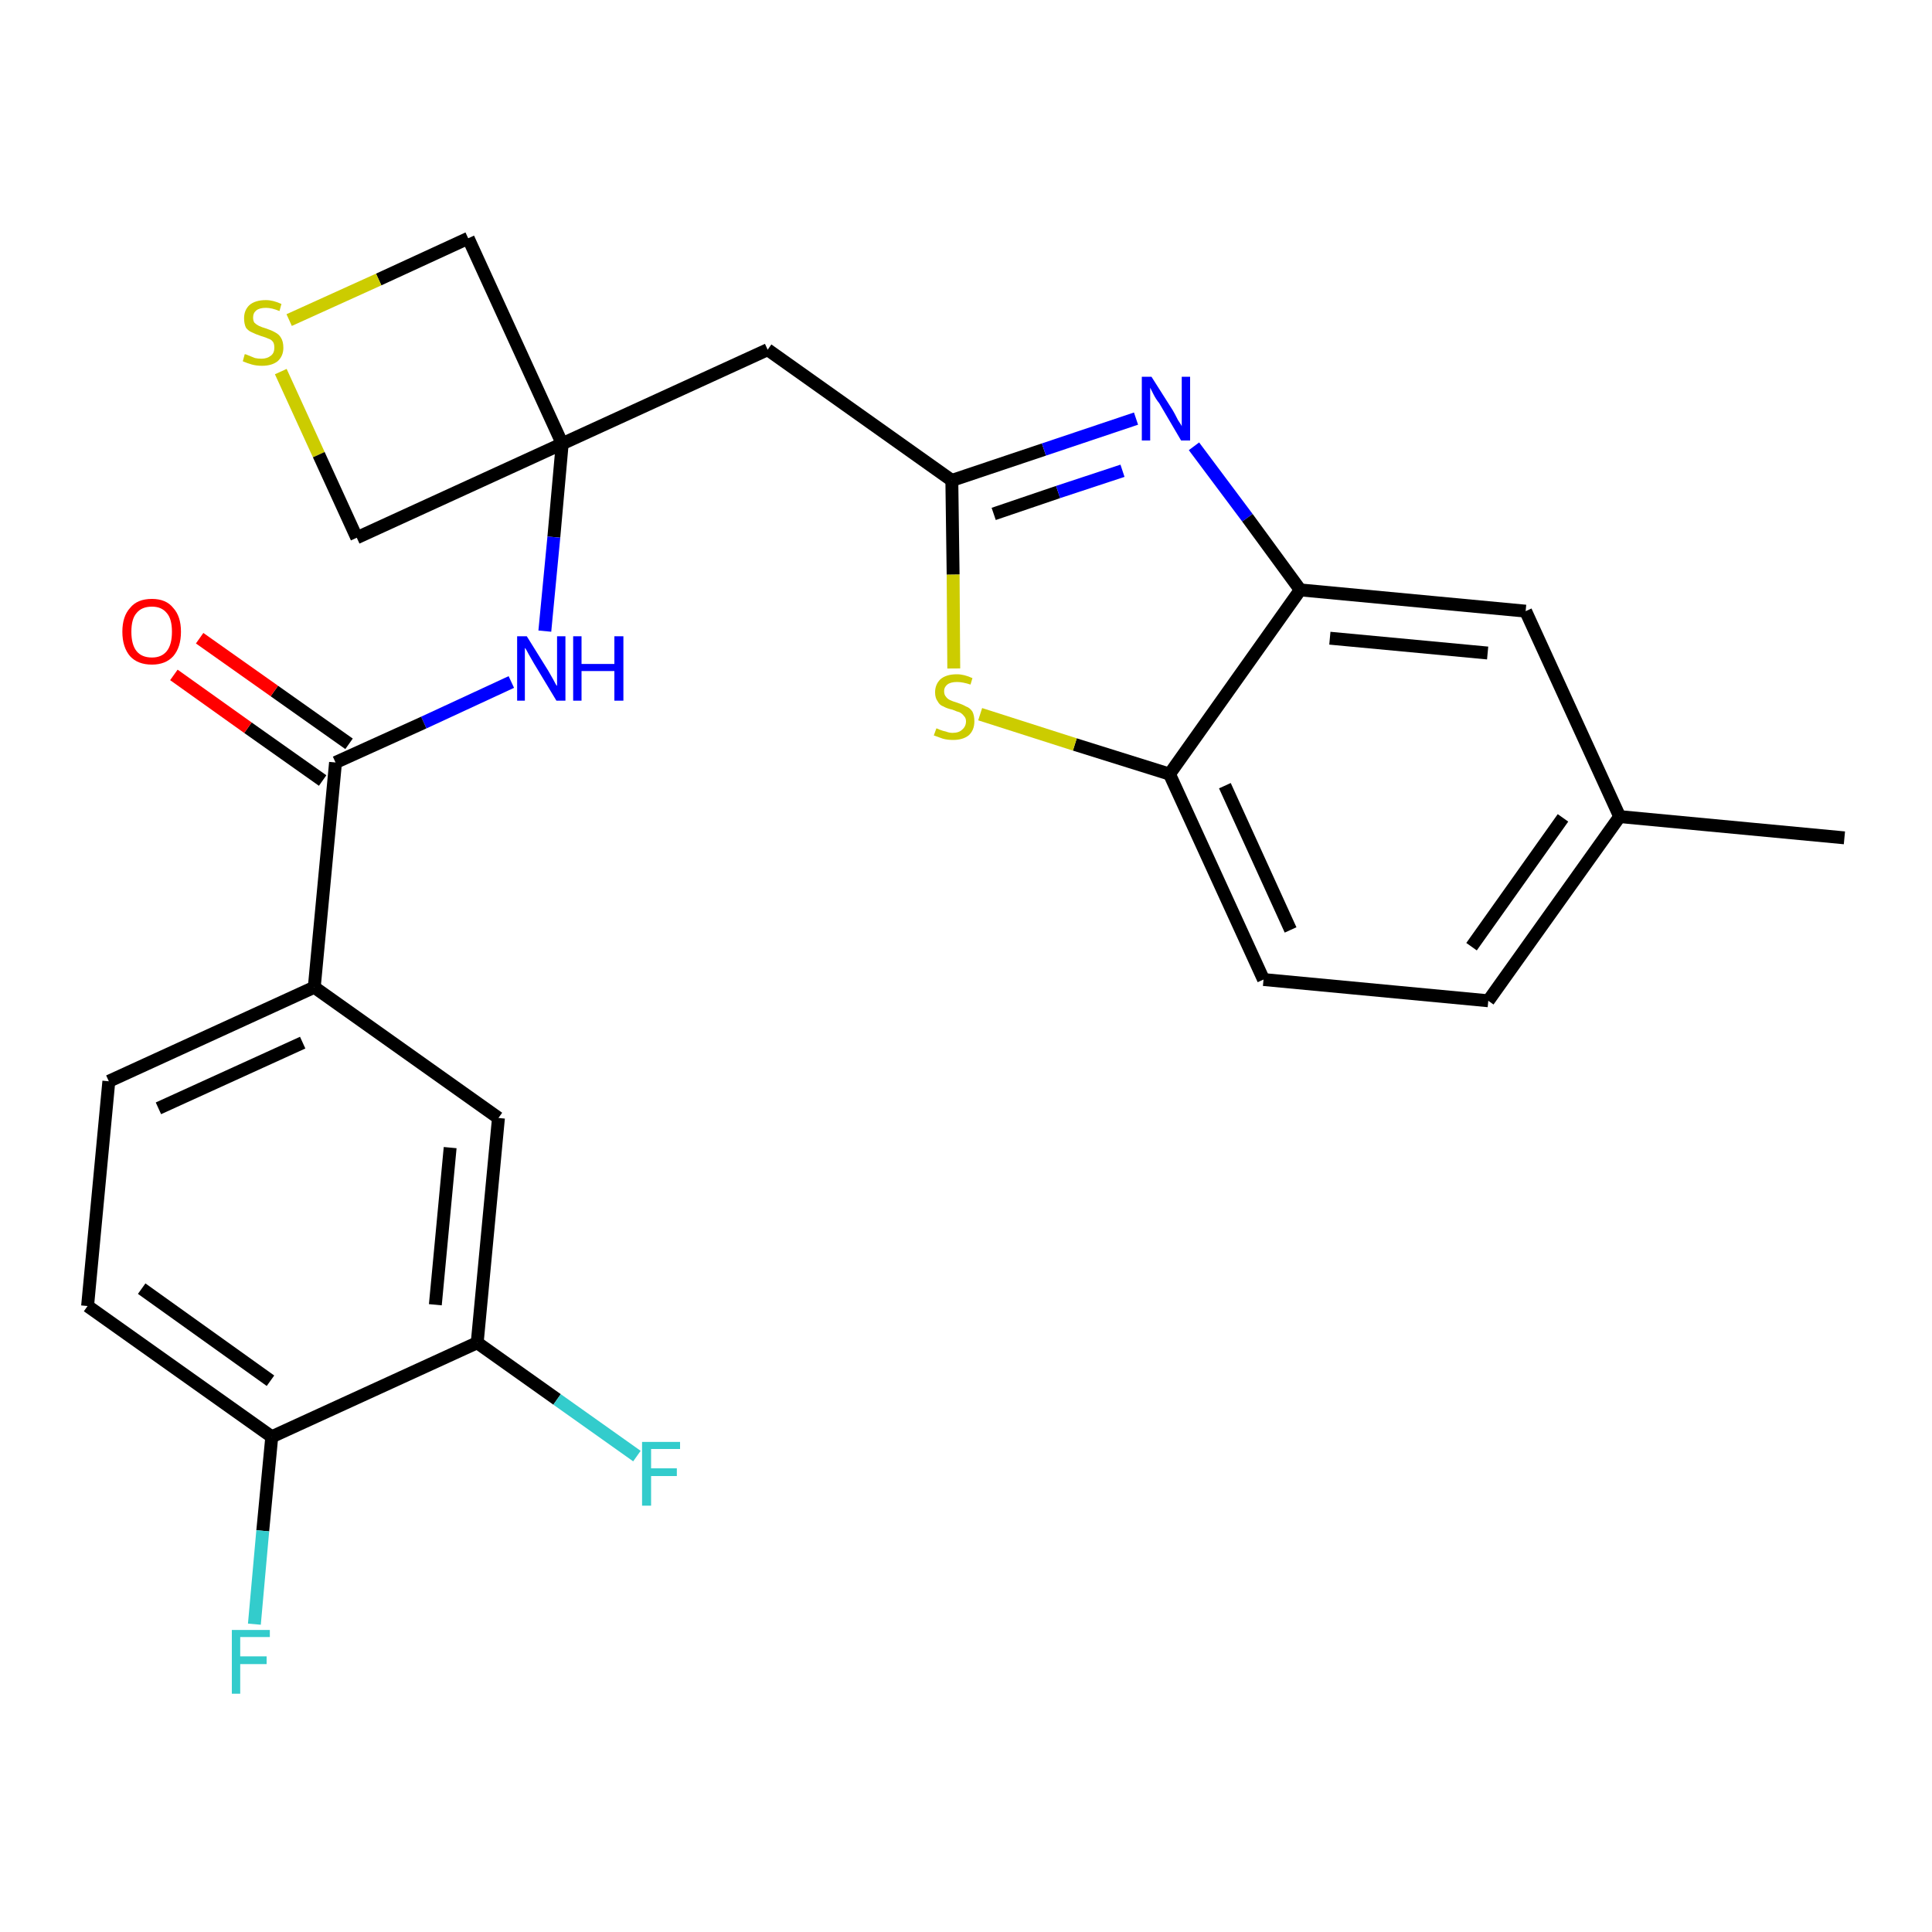 <?xml version='1.0' encoding='iso-8859-1'?>
<svg version='1.1' baseProfile='full'
              xmlns='http://www.w3.org/2000/svg'
                      xmlns:rdkit='http://www.rdkit.org/xml'
                      xmlns:xlink='http://www.w3.org/1999/xlink'
                  xml:space='preserve'
width='300px' height='300px' viewBox='0 0 300 300'>
<!-- END OF HEADER -->
<path class='bond-0 atom-0 atom-1' d='M 286.4,130.1 L 251.5,126.8' style='fill:none;fill-rule:evenodd;stroke:#000000;stroke-width:2.0px;stroke-linecap:butt;stroke-linejoin:miter;stroke-opacity:1' />
<path class='bond-1 atom-1 atom-2' d='M 251.5,126.8 L 231.1,155.4' style='fill:none;fill-rule:evenodd;stroke:#000000;stroke-width:2.0px;stroke-linecap:butt;stroke-linejoin:miter;stroke-opacity:1' />
<path class='bond-1 atom-1 atom-2' d='M 242.7,127.0 L 228.5,147.0' style='fill:none;fill-rule:evenodd;stroke:#000000;stroke-width:2.0px;stroke-linecap:butt;stroke-linejoin:miter;stroke-opacity:1' />
<path class='bond-25 atom-25 atom-1' d='M 236.9,94.9 L 251.5,126.8' style='fill:none;fill-rule:evenodd;stroke:#000000;stroke-width:2.0px;stroke-linecap:butt;stroke-linejoin:miter;stroke-opacity:1' />
<path class='bond-2 atom-2 atom-3' d='M 231.1,155.4 L 196.2,152.1' style='fill:none;fill-rule:evenodd;stroke:#000000;stroke-width:2.0px;stroke-linecap:butt;stroke-linejoin:miter;stroke-opacity:1' />
<path class='bond-3 atom-3 atom-4' d='M 196.2,152.1 L 181.6,120.2' style='fill:none;fill-rule:evenodd;stroke:#000000;stroke-width:2.0px;stroke-linecap:butt;stroke-linejoin:miter;stroke-opacity:1' />
<path class='bond-3 atom-3 atom-4' d='M 200.4,144.4 L 190.2,122.0' style='fill:none;fill-rule:evenodd;stroke:#000000;stroke-width:2.0px;stroke-linecap:butt;stroke-linejoin:miter;stroke-opacity:1' />
<path class='bond-4 atom-4 atom-5' d='M 181.6,120.2 L 166.9,115.6' style='fill:none;fill-rule:evenodd;stroke:#000000;stroke-width:2.0px;stroke-linecap:butt;stroke-linejoin:miter;stroke-opacity:1' />
<path class='bond-4 atom-4 atom-5' d='M 166.9,115.6 L 152.2,110.9' style='fill:none;fill-rule:evenodd;stroke:#CCCC00;stroke-width:2.0px;stroke-linecap:butt;stroke-linejoin:miter;stroke-opacity:1' />
<path class='bond-26 atom-24 atom-4' d='M 201.9,91.6 L 181.6,120.2' style='fill:none;fill-rule:evenodd;stroke:#000000;stroke-width:2.0px;stroke-linecap:butt;stroke-linejoin:miter;stroke-opacity:1' />
<path class='bond-5 atom-5 atom-6' d='M 148.1,103.8 L 148.0,89.2' style='fill:none;fill-rule:evenodd;stroke:#CCCC00;stroke-width:2.0px;stroke-linecap:butt;stroke-linejoin:miter;stroke-opacity:1' />
<path class='bond-5 atom-5 atom-6' d='M 148.0,89.2 L 147.8,74.6' style='fill:none;fill-rule:evenodd;stroke:#000000;stroke-width:2.0px;stroke-linecap:butt;stroke-linejoin:miter;stroke-opacity:1' />
<path class='bond-6 atom-6 atom-7' d='M 147.8,74.6 L 119.2,54.3' style='fill:none;fill-rule:evenodd;stroke:#000000;stroke-width:2.0px;stroke-linecap:butt;stroke-linejoin:miter;stroke-opacity:1' />
<path class='bond-22 atom-6 atom-23' d='M 147.8,74.6 L 162.1,69.8' style='fill:none;fill-rule:evenodd;stroke:#000000;stroke-width:2.0px;stroke-linecap:butt;stroke-linejoin:miter;stroke-opacity:1' />
<path class='bond-22 atom-6 atom-23' d='M 162.1,69.8 L 176.4,65.0' style='fill:none;fill-rule:evenodd;stroke:#0000FF;stroke-width:2.0px;stroke-linecap:butt;stroke-linejoin:miter;stroke-opacity:1' />
<path class='bond-22 atom-6 atom-23' d='M 154.3,79.8 L 164.3,76.4' style='fill:none;fill-rule:evenodd;stroke:#000000;stroke-width:2.0px;stroke-linecap:butt;stroke-linejoin:miter;stroke-opacity:1' />
<path class='bond-22 atom-6 atom-23' d='M 164.3,76.4 L 174.3,73.1' style='fill:none;fill-rule:evenodd;stroke:#0000FF;stroke-width:2.0px;stroke-linecap:butt;stroke-linejoin:miter;stroke-opacity:1' />
<path class='bond-7 atom-7 atom-8' d='M 119.2,54.3 L 87.3,68.9' style='fill:none;fill-rule:evenodd;stroke:#000000;stroke-width:2.0px;stroke-linecap:butt;stroke-linejoin:miter;stroke-opacity:1' />
<path class='bond-8 atom-8 atom-9' d='M 87.3,68.9 L 86.0,83.4' style='fill:none;fill-rule:evenodd;stroke:#000000;stroke-width:2.0px;stroke-linecap:butt;stroke-linejoin:miter;stroke-opacity:1' />
<path class='bond-8 atom-8 atom-9' d='M 86.0,83.4 L 84.6,98.0' style='fill:none;fill-rule:evenodd;stroke:#0000FF;stroke-width:2.0px;stroke-linecap:butt;stroke-linejoin:miter;stroke-opacity:1' />
<path class='bond-19 atom-8 atom-20' d='M 87.3,68.9 L 72.7,37.0' style='fill:none;fill-rule:evenodd;stroke:#000000;stroke-width:2.0px;stroke-linecap:butt;stroke-linejoin:miter;stroke-opacity:1' />
<path class='bond-27 atom-22 atom-8' d='M 55.4,83.5 L 87.3,68.9' style='fill:none;fill-rule:evenodd;stroke:#000000;stroke-width:2.0px;stroke-linecap:butt;stroke-linejoin:miter;stroke-opacity:1' />
<path class='bond-9 atom-9 atom-10' d='M 79.4,105.9 L 65.8,112.2' style='fill:none;fill-rule:evenodd;stroke:#0000FF;stroke-width:2.0px;stroke-linecap:butt;stroke-linejoin:miter;stroke-opacity:1' />
<path class='bond-9 atom-9 atom-10' d='M 65.8,112.2 L 52.1,118.4' style='fill:none;fill-rule:evenodd;stroke:#000000;stroke-width:2.0px;stroke-linecap:butt;stroke-linejoin:miter;stroke-opacity:1' />
<path class='bond-10 atom-10 atom-11' d='M 54.2,115.5 L 42.6,107.3' style='fill:none;fill-rule:evenodd;stroke:#000000;stroke-width:2.0px;stroke-linecap:butt;stroke-linejoin:miter;stroke-opacity:1' />
<path class='bond-10 atom-10 atom-11' d='M 42.6,107.3 L 31.0,99.1' style='fill:none;fill-rule:evenodd;stroke:#FF0000;stroke-width:2.0px;stroke-linecap:butt;stroke-linejoin:miter;stroke-opacity:1' />
<path class='bond-10 atom-10 atom-11' d='M 50.1,121.2 L 38.5,113.0' style='fill:none;fill-rule:evenodd;stroke:#000000;stroke-width:2.0px;stroke-linecap:butt;stroke-linejoin:miter;stroke-opacity:1' />
<path class='bond-10 atom-10 atom-11' d='M 38.5,113.0 L 27.0,104.8' style='fill:none;fill-rule:evenodd;stroke:#FF0000;stroke-width:2.0px;stroke-linecap:butt;stroke-linejoin:miter;stroke-opacity:1' />
<path class='bond-11 atom-10 atom-12' d='M 52.1,118.4 L 48.8,153.3' style='fill:none;fill-rule:evenodd;stroke:#000000;stroke-width:2.0px;stroke-linecap:butt;stroke-linejoin:miter;stroke-opacity:1' />
<path class='bond-12 atom-12 atom-13' d='M 48.8,153.3 L 16.9,167.9' style='fill:none;fill-rule:evenodd;stroke:#000000;stroke-width:2.0px;stroke-linecap:butt;stroke-linejoin:miter;stroke-opacity:1' />
<path class='bond-12 atom-12 atom-13' d='M 47.0,161.9 L 24.6,172.1' style='fill:none;fill-rule:evenodd;stroke:#000000;stroke-width:2.0px;stroke-linecap:butt;stroke-linejoin:miter;stroke-opacity:1' />
<path class='bond-28 atom-19 atom-12' d='M 77.4,173.6 L 48.8,153.3' style='fill:none;fill-rule:evenodd;stroke:#000000;stroke-width:2.0px;stroke-linecap:butt;stroke-linejoin:miter;stroke-opacity:1' />
<path class='bond-13 atom-13 atom-14' d='M 16.9,167.9 L 13.6,202.8' style='fill:none;fill-rule:evenodd;stroke:#000000;stroke-width:2.0px;stroke-linecap:butt;stroke-linejoin:miter;stroke-opacity:1' />
<path class='bond-14 atom-14 atom-15' d='M 13.6,202.8 L 42.2,223.1' style='fill:none;fill-rule:evenodd;stroke:#000000;stroke-width:2.0px;stroke-linecap:butt;stroke-linejoin:miter;stroke-opacity:1' />
<path class='bond-14 atom-14 atom-15' d='M 22.0,200.1 L 42.0,214.4' style='fill:none;fill-rule:evenodd;stroke:#000000;stroke-width:2.0px;stroke-linecap:butt;stroke-linejoin:miter;stroke-opacity:1' />
<path class='bond-15 atom-15 atom-16' d='M 42.2,223.1 L 40.8,237.7' style='fill:none;fill-rule:evenodd;stroke:#000000;stroke-width:2.0px;stroke-linecap:butt;stroke-linejoin:miter;stroke-opacity:1' />
<path class='bond-15 atom-15 atom-16' d='M 40.8,237.7 L 39.5,252.2' style='fill:none;fill-rule:evenodd;stroke:#33CCCC;stroke-width:2.0px;stroke-linecap:butt;stroke-linejoin:miter;stroke-opacity:1' />
<path class='bond-16 atom-15 atom-17' d='M 42.2,223.1 L 74.1,208.5' style='fill:none;fill-rule:evenodd;stroke:#000000;stroke-width:2.0px;stroke-linecap:butt;stroke-linejoin:miter;stroke-opacity:1' />
<path class='bond-17 atom-17 atom-18' d='M 74.1,208.5 L 86.5,217.3' style='fill:none;fill-rule:evenodd;stroke:#000000;stroke-width:2.0px;stroke-linecap:butt;stroke-linejoin:miter;stroke-opacity:1' />
<path class='bond-17 atom-17 atom-18' d='M 86.5,217.3 L 98.9,226.1' style='fill:none;fill-rule:evenodd;stroke:#33CCCC;stroke-width:2.0px;stroke-linecap:butt;stroke-linejoin:miter;stroke-opacity:1' />
<path class='bond-18 atom-17 atom-19' d='M 74.1,208.5 L 77.4,173.6' style='fill:none;fill-rule:evenodd;stroke:#000000;stroke-width:2.0px;stroke-linecap:butt;stroke-linejoin:miter;stroke-opacity:1' />
<path class='bond-18 atom-17 atom-19' d='M 67.6,202.6 L 69.9,178.2' style='fill:none;fill-rule:evenodd;stroke:#000000;stroke-width:2.0px;stroke-linecap:butt;stroke-linejoin:miter;stroke-opacity:1' />
<path class='bond-20 atom-20 atom-21' d='M 72.7,37.0 L 58.8,43.4' style='fill:none;fill-rule:evenodd;stroke:#000000;stroke-width:2.0px;stroke-linecap:butt;stroke-linejoin:miter;stroke-opacity:1' />
<path class='bond-20 atom-20 atom-21' d='M 58.8,43.4 L 44.9,49.7' style='fill:none;fill-rule:evenodd;stroke:#CCCC00;stroke-width:2.0px;stroke-linecap:butt;stroke-linejoin:miter;stroke-opacity:1' />
<path class='bond-21 atom-21 atom-22' d='M 43.6,57.7 L 49.5,70.6' style='fill:none;fill-rule:evenodd;stroke:#CCCC00;stroke-width:2.0px;stroke-linecap:butt;stroke-linejoin:miter;stroke-opacity:1' />
<path class='bond-21 atom-21 atom-22' d='M 49.5,70.6 L 55.4,83.5' style='fill:none;fill-rule:evenodd;stroke:#000000;stroke-width:2.0px;stroke-linecap:butt;stroke-linejoin:miter;stroke-opacity:1' />
<path class='bond-23 atom-23 atom-24' d='M 185.4,69.3 L 193.7,80.4' style='fill:none;fill-rule:evenodd;stroke:#0000FF;stroke-width:2.0px;stroke-linecap:butt;stroke-linejoin:miter;stroke-opacity:1' />
<path class='bond-23 atom-23 atom-24' d='M 193.7,80.4 L 201.9,91.6' style='fill:none;fill-rule:evenodd;stroke:#000000;stroke-width:2.0px;stroke-linecap:butt;stroke-linejoin:miter;stroke-opacity:1' />
<path class='bond-24 atom-24 atom-25' d='M 201.9,91.6 L 236.9,94.9' style='fill:none;fill-rule:evenodd;stroke:#000000;stroke-width:2.0px;stroke-linecap:butt;stroke-linejoin:miter;stroke-opacity:1' />
<path class='bond-24 atom-24 atom-25' d='M 206.5,99.1 L 231.0,101.4' style='fill:none;fill-rule:evenodd;stroke:#000000;stroke-width:2.0px;stroke-linecap:butt;stroke-linejoin:miter;stroke-opacity:1' />
<path  class='atom-5' d='M 145.4 113.1
Q 145.5 113.1, 145.9 113.3
Q 146.4 113.5, 146.9 113.6
Q 147.4 113.8, 147.9 113.8
Q 148.9 113.8, 149.4 113.3
Q 150.0 112.8, 150.0 112.0
Q 150.0 111.5, 149.7 111.2
Q 149.4 110.8, 149.0 110.6
Q 148.6 110.5, 147.9 110.2
Q 147.0 110.0, 146.5 109.7
Q 145.9 109.5, 145.6 108.9
Q 145.2 108.4, 145.2 107.5
Q 145.2 106.3, 146.0 105.5
Q 146.9 104.7, 148.6 104.7
Q 149.7 104.7, 151.0 105.3
L 150.7 106.3
Q 149.5 105.9, 148.6 105.9
Q 147.6 105.9, 147.1 106.3
Q 146.6 106.7, 146.6 107.3
Q 146.6 107.9, 146.9 108.2
Q 147.1 108.5, 147.5 108.7
Q 147.9 108.9, 148.6 109.1
Q 149.5 109.4, 150.0 109.7
Q 150.6 109.9, 151.0 110.5
Q 151.3 111.1, 151.3 112.0
Q 151.3 113.4, 150.4 114.2
Q 149.5 114.9, 148.0 114.9
Q 147.1 114.9, 146.4 114.7
Q 145.8 114.5, 145.0 114.2
L 145.4 113.1
' fill='#CCCC00'/>
<path  class='atom-9' d='M 81.8 98.8
L 85.1 104.1
Q 85.4 104.6, 85.9 105.5
Q 86.4 106.5, 86.5 106.5
L 86.5 98.8
L 87.8 98.8
L 87.8 108.8
L 86.4 108.8
L 82.9 103.0
Q 82.5 102.3, 82.1 101.6
Q 81.7 100.8, 81.5 100.6
L 81.5 108.8
L 80.3 108.8
L 80.3 98.8
L 81.8 98.8
' fill='#0000FF'/>
<path  class='atom-9' d='M 89.0 98.8
L 90.3 98.8
L 90.3 103.1
L 95.4 103.1
L 95.4 98.8
L 96.8 98.8
L 96.8 108.8
L 95.4 108.8
L 95.4 104.2
L 90.3 104.2
L 90.3 108.8
L 89.0 108.8
L 89.0 98.8
' fill='#0000FF'/>
<path  class='atom-11' d='M 19.0 98.1
Q 19.0 95.7, 20.2 94.4
Q 21.3 93.0, 23.6 93.0
Q 25.8 93.0, 26.9 94.4
Q 28.1 95.7, 28.1 98.1
Q 28.1 100.5, 26.9 101.9
Q 25.7 103.2, 23.6 103.2
Q 21.4 103.2, 20.2 101.9
Q 19.0 100.5, 19.0 98.1
M 23.6 102.1
Q 25.1 102.1, 25.9 101.1
Q 26.7 100.1, 26.7 98.1
Q 26.7 96.1, 25.9 95.2
Q 25.1 94.2, 23.6 94.2
Q 22.0 94.2, 21.2 95.2
Q 20.4 96.1, 20.4 98.1
Q 20.4 100.1, 21.2 101.1
Q 22.0 102.1, 23.6 102.1
' fill='#FF0000'/>
<path  class='atom-16' d='M 36.0 253.1
L 41.9 253.1
L 41.9 254.2
L 37.3 254.2
L 37.3 257.2
L 41.4 257.2
L 41.4 258.4
L 37.3 258.4
L 37.3 263.0
L 36.0 263.0
L 36.0 253.1
' fill='#33CCCC'/>
<path  class='atom-18' d='M 99.7 223.9
L 105.6 223.9
L 105.6 225.0
L 101.1 225.0
L 101.1 228.0
L 105.1 228.0
L 105.1 229.2
L 101.1 229.2
L 101.1 233.8
L 99.7 233.8
L 99.7 223.9
' fill='#33CCCC'/>
<path  class='atom-21' d='M 38.0 55.0
Q 38.2 55.0, 38.6 55.2
Q 39.1 55.4, 39.6 55.6
Q 40.1 55.7, 40.6 55.7
Q 41.5 55.7, 42.1 55.2
Q 42.6 54.8, 42.6 54.0
Q 42.6 53.4, 42.4 53.1
Q 42.1 52.7, 41.7 52.6
Q 41.3 52.4, 40.6 52.2
Q 39.7 51.9, 39.1 51.6
Q 38.6 51.4, 38.2 50.9
Q 37.9 50.3, 37.9 49.4
Q 37.9 48.2, 38.7 47.4
Q 39.6 46.6, 41.3 46.6
Q 42.4 46.6, 43.7 47.2
L 43.4 48.3
Q 42.2 47.8, 41.3 47.8
Q 40.3 47.8, 39.8 48.2
Q 39.3 48.6, 39.3 49.3
Q 39.3 49.8, 39.5 50.1
Q 39.8 50.4, 40.2 50.6
Q 40.6 50.8, 41.3 51.0
Q 42.2 51.3, 42.7 51.6
Q 43.3 51.9, 43.6 52.4
Q 44.0 53.0, 44.0 54.0
Q 44.0 55.3, 43.1 56.1
Q 42.2 56.8, 40.7 56.8
Q 39.8 56.8, 39.1 56.6
Q 38.4 56.4, 37.7 56.1
L 38.0 55.0
' fill='#CCCC00'/>
<path  class='atom-23' d='M 178.8 58.5
L 182.1 63.7
Q 182.4 64.2, 182.9 65.2
Q 183.5 66.1, 183.5 66.2
L 183.5 58.5
L 184.8 58.5
L 184.8 68.4
L 183.4 68.4
L 180.0 62.6
Q 179.5 62.0, 179.1 61.2
Q 178.7 60.4, 178.6 60.2
L 178.6 68.4
L 177.3 68.4
L 177.3 58.5
L 178.8 58.5
' fill='#0000FF'/>
</svg>
